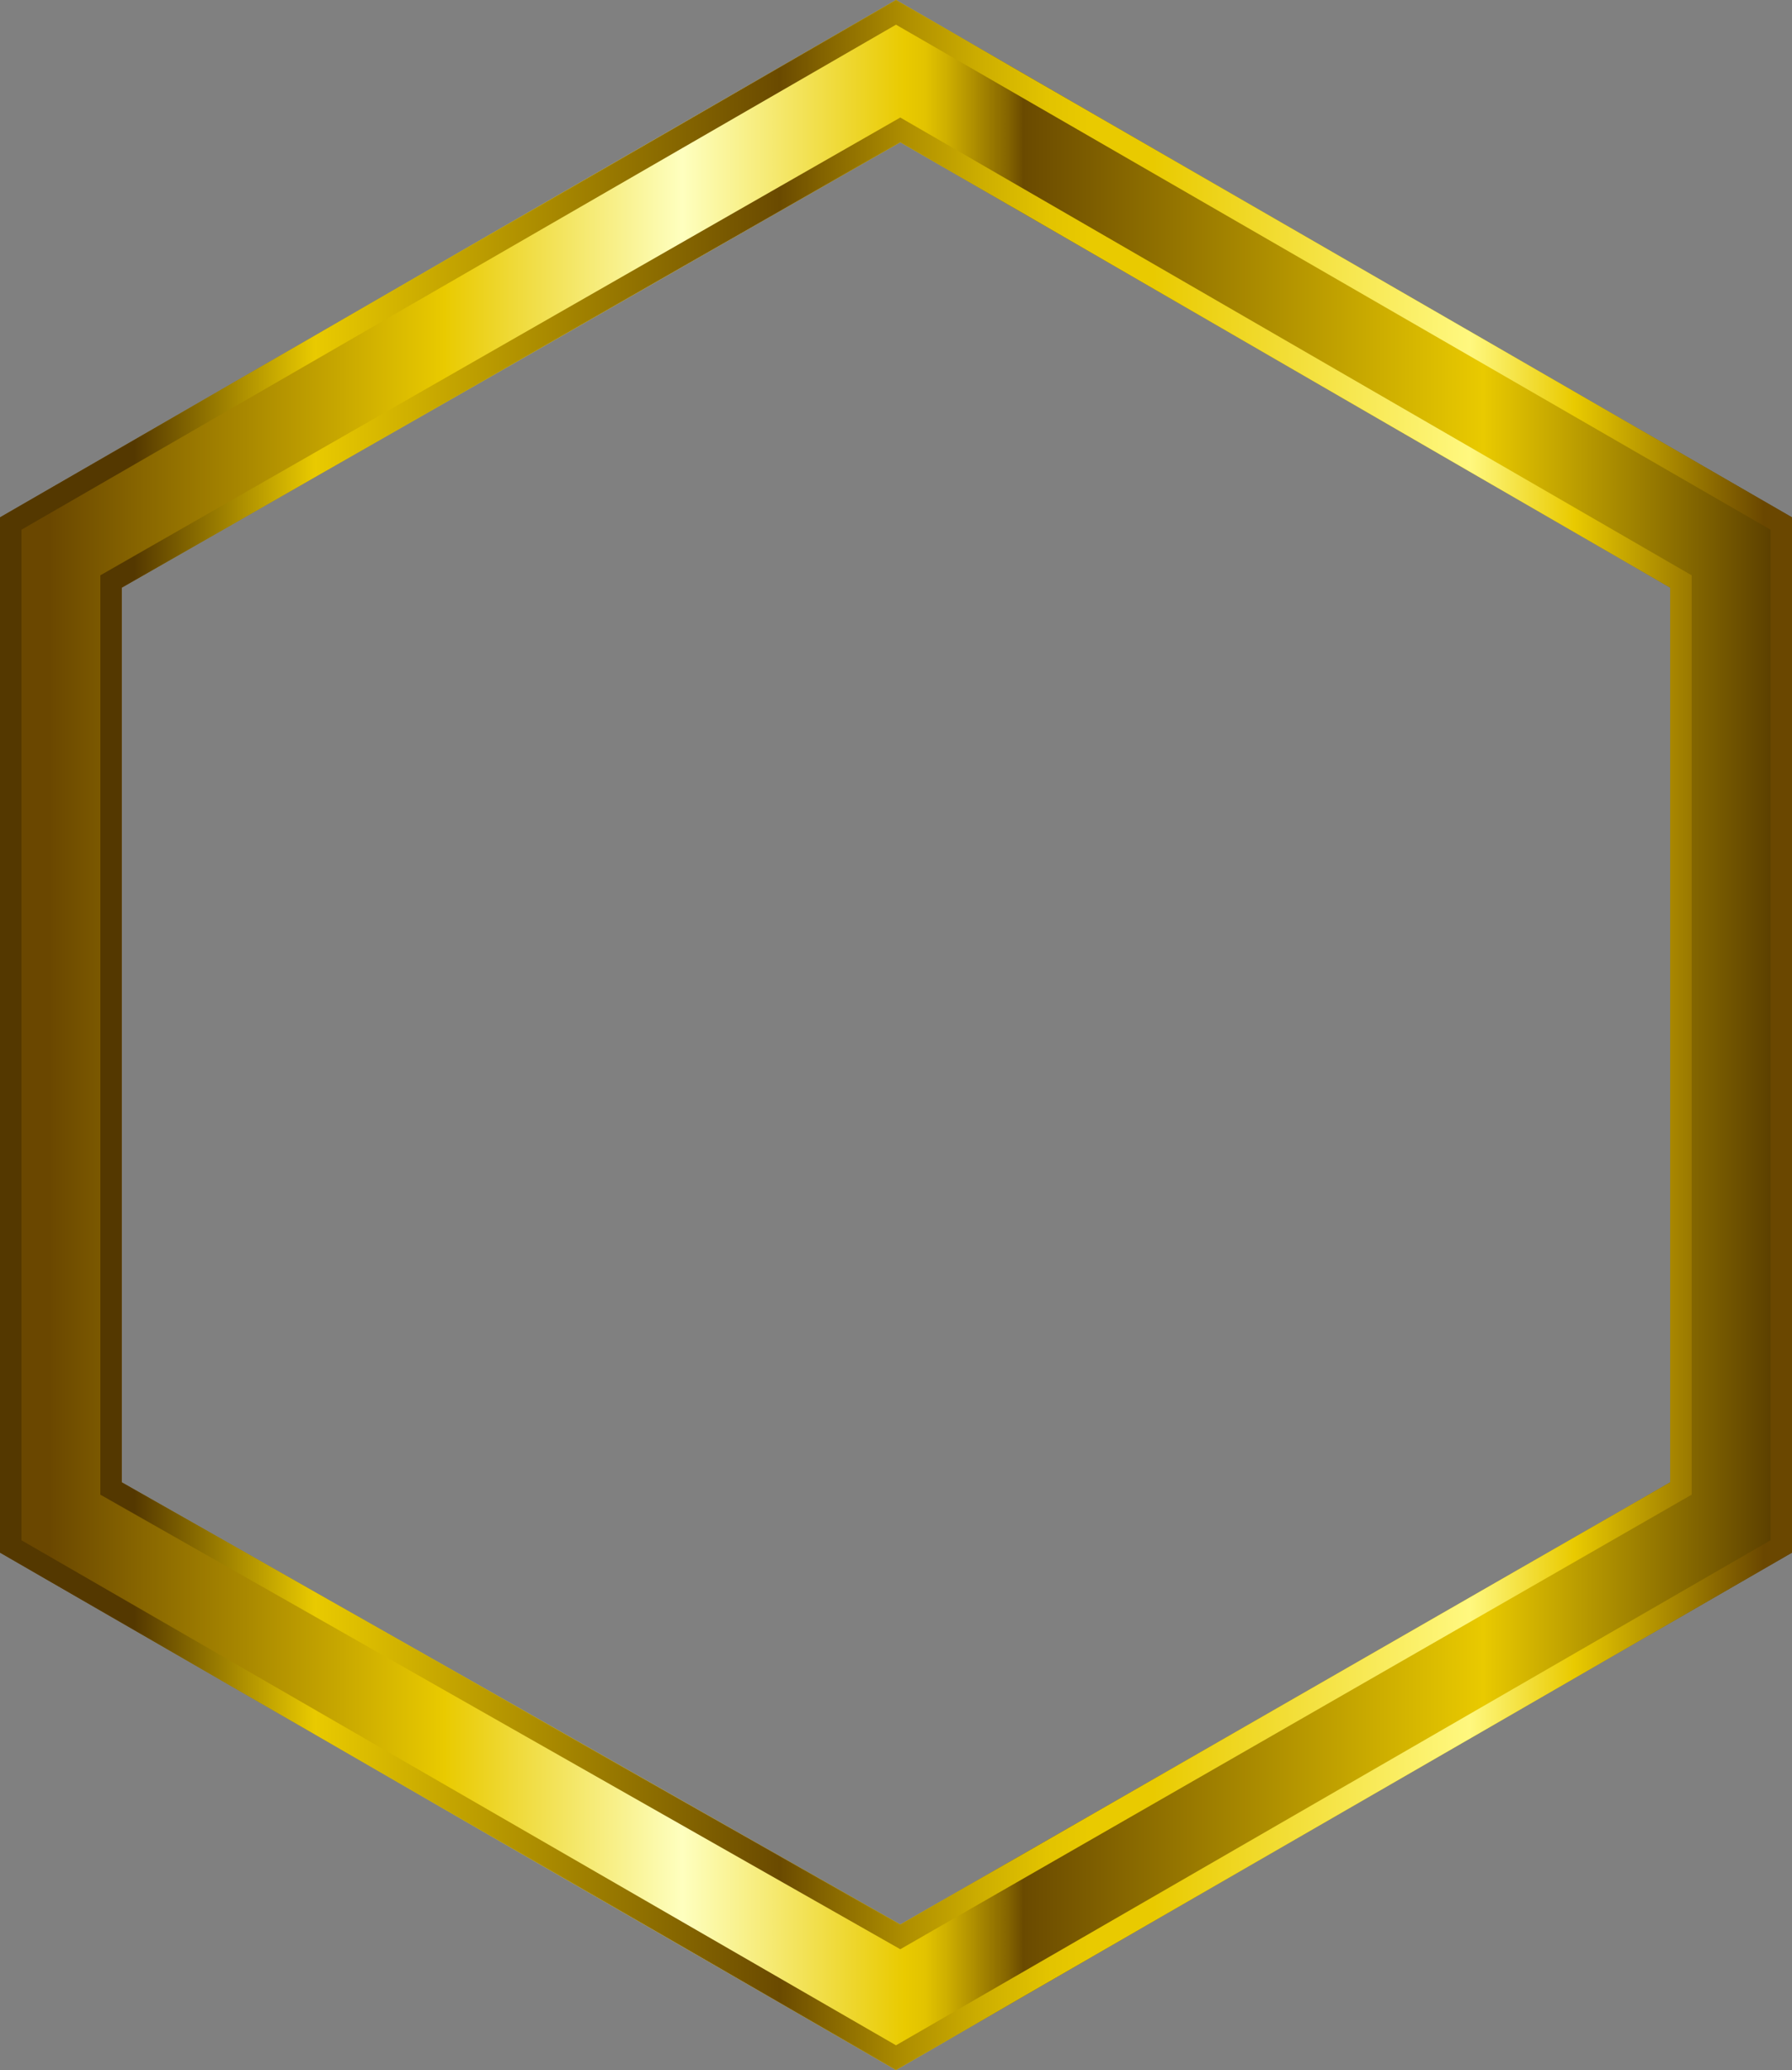 <?xml version="1.0" encoding="UTF-8" standalone="no"?>
<svg xmlns:xlink="http://www.w3.org/1999/xlink" height="192.85px" width="167.0px" xmlns="http://www.w3.org/2000/svg">
  <rect width="100%" height="100%" fill="#808080" stroke="none"/>
  <g transform="matrix(1.0, 0.0, 0.0, 1.0, 83.25, 103.4)">
    <path d="M72.4 34.7 L72.4 -48.65 0.65 -90.15 -71.9 -48.65 -71.9 34.7 0.65 75.9 72.4 34.7 M83.75 -55.2 L83.75 41.25 0.25 89.45 -83.25 41.25 -83.25 -55.2 0.25 -103.4 83.75 -55.2" fill="url(#gradient0)" fill-rule="evenodd" stroke="none"/>
    <path d="M72.4 34.7 L72.4 -48.65 0.65 -90.15 -71.9 -48.65 -71.9 34.7 0.65 75.9 72.4 34.7 M83.75 -55.2 L83.75 41.25 0.25 89.45 -83.25 41.25 -83.25 -55.2 0.25 -103.4 83.75 -55.2 M81.75 40.1 L81.75 -54.05 0.25 -101.1 -81.25 -54.05 -81.25 40.1 0.25 87.15 81.75 40.1 M74.4 -49.8 L74.4 35.85 0.65 78.2 -73.9 35.85 -73.9 -49.8 0.65 -92.45 Q37.55 -71.1 74.4 -49.8" fill="url(#gradient1)" fill-rule="evenodd" stroke="none"/>
  </g>
  <defs>
    <linearGradient gradientTransform="matrix(-0.101, 0.0, 0.0, 0.101, 1.35, -6.95)" gradientUnits="userSpaceOnUse" id="gradient0" spreadMethod="pad" x1="-819.2" x2="819.2">
      <stop offset="0.004" stop-color="#543800"/>
      <stop offset="0.176" stop-color="#e9ca00"/>
      <stop offset="0.435" stop-color="#6a4a00"/>
      <stop offset="0.443" stop-color="#836300"/>
      <stop offset="0.463" stop-color="#af8f00"/>
      <stop offset="0.478" stop-color="#ceaf00"/>
      <stop offset="0.49" stop-color="#e2c300"/>
      <stop offset="0.502" stop-color="#e9ca00"/>
      <stop offset="0.627" stop-color="#feffbf"/>
      <stop offset="0.761" stop-color="#e9ca00"/>
      <stop offset="0.984" stop-color="#6a4700"/>
    </linearGradient>
    <linearGradient gradientTransform="matrix(0.102, 0.0, 0.0, -0.102, 0.25, -6.95)" gradientUnits="userSpaceOnUse" id="gradient1" spreadMethod="pad" x1="-819.2" x2="819.2">
      <stop offset="0.075" stop-color="#543800"/>
      <stop offset="0.176" stop-color="#e9ca00"/>
      <stop offset="0.435" stop-color="#6a4a00"/>
      <stop offset="0.459" stop-color="#836300"/>
      <stop offset="0.506" stop-color="#af8f00"/>
      <stop offset="0.549" stop-color="#ceaf00"/>
      <stop offset="0.584" stop-color="#e2c300"/>
      <stop offset="0.608" stop-color="#e9ca00"/>
      <stop offset="0.643" stop-color="#e9ca00"/>
      <stop offset="0.82" stop-color="#fff87f"/>
      <stop offset="0.878" stop-color="#e9ca00"/>
      <stop offset="0.984" stop-color="#6a4700"/>
    </linearGradient>
  </defs>
</svg>
